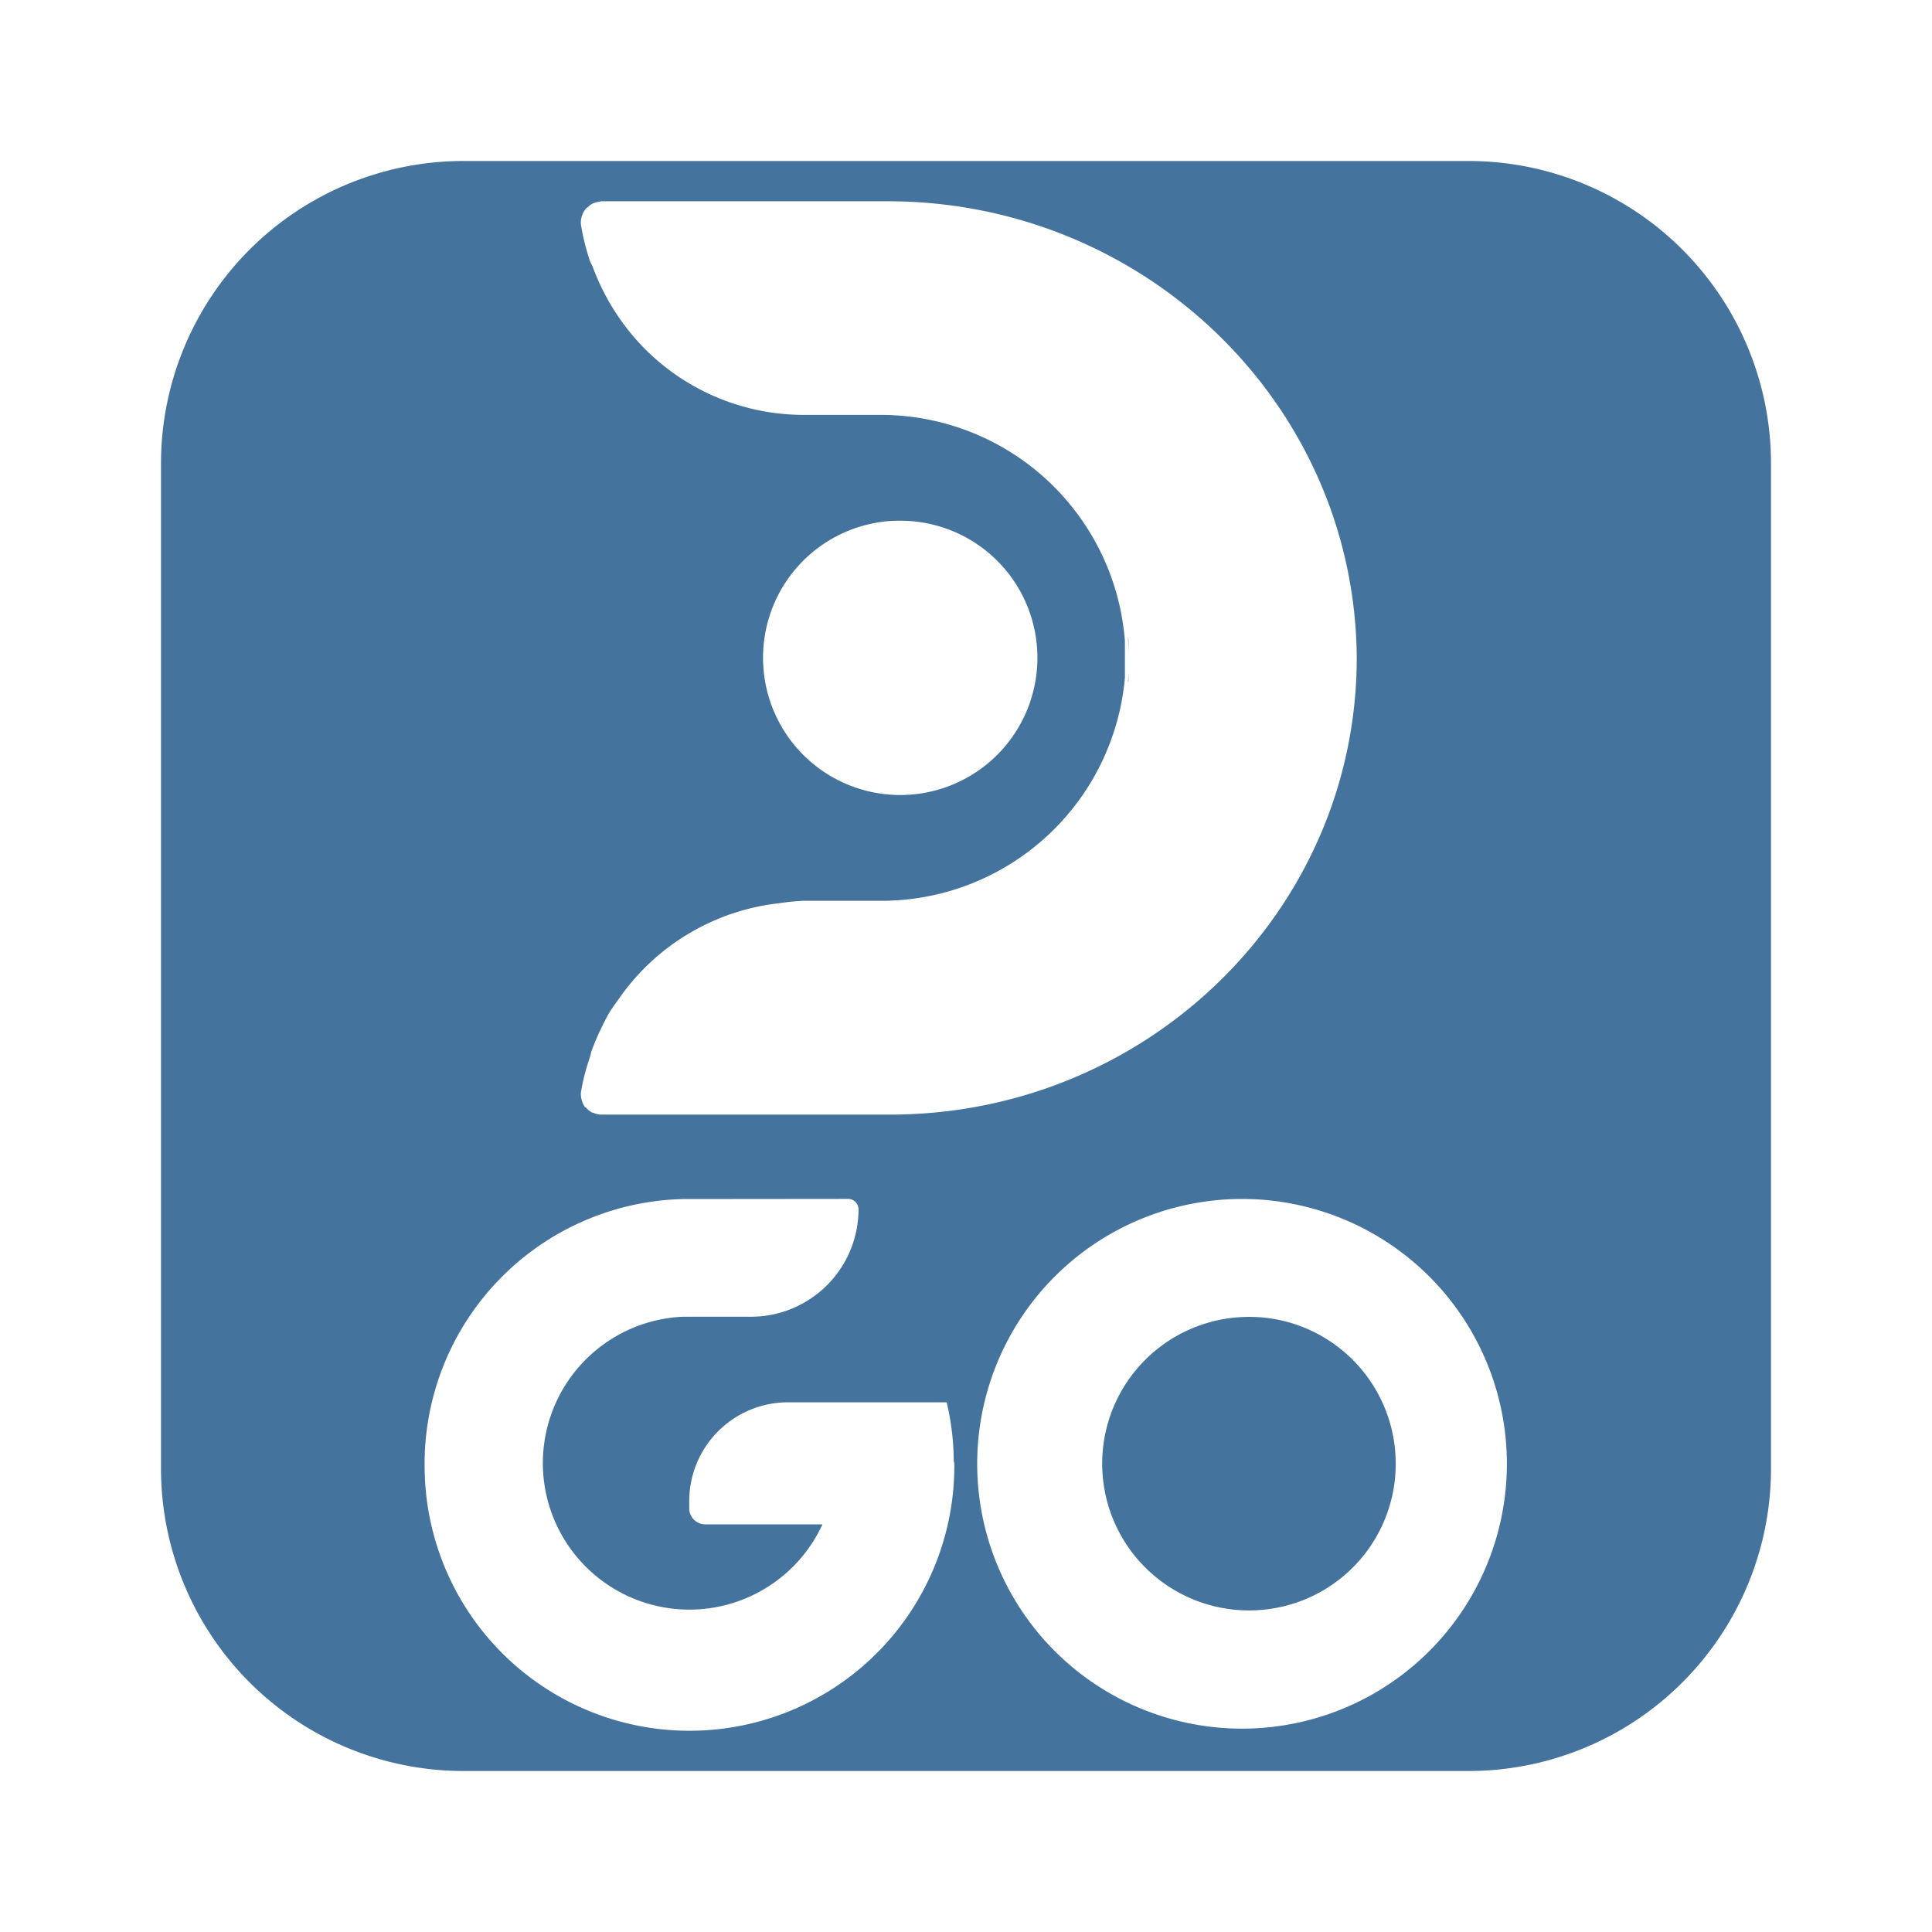 <?xml version="1.0" encoding="UTF-8"?>
<svg xmlns="http://www.w3.org/2000/svg" width="24" height="24" fill="#44739e" viewBox="0 0 24 24"><path d="M5.76 2A3.758 3.758 0 0 0 2 5.76v12.48A3.758 3.758 0 0 0 5.76 22h12.48A3.758 3.758 0 0 0 22 18.24V5.76A3.758 3.758 0 0 0 18.24 2H5.76zm1.707.5H11.02c3.2-.003 5.806 2.523 5.834 5.658.007 3.132-2.58 5.676-5.777 5.688H7.471a.25.25 0 0 0-.006 0 .242.242 0 0 1-.098-.024.25.25 0 0 0-.008 0 .242.242 0 0 1-.082-.066.242.242 0 0 0-.007 0 .244.244 0 0 1-.043-.09.244.244 0 0 1-.008-.113 2.765 2.765 0 0 1 .113-.432 2.802 2.802 0 0 1 .014-.059c.039-.107.084-.212.134-.312a2.802 2.802 0 0 1 .073-.143c.041-.071.087-.133.135-.2A2.802 2.802 0 0 1 9.68 11.22c.061-.008.122-.018.185-.022a2.802 2.802 0 0 1 .112-.008h1.007a3.038 3.038 0 0 0 2.99-2.773 2.45 2.45 0 0 1 0-.008 2.45 2.45 0 0 1 0-.002 2.45 2.45 0 0 1 0-.002 2.45 2.45 0 0 1 0-.002 2.45 2.45 0 0 1 0-.002 2.45 2.45 0 0 1 0-.002 2.45 2.45 0 0 1 0-.002 2.45 2.45 0 0 1 0-.002 2.45 2.45 0 0 1 0-.001 2.45 2.45 0 0 1 0-.002 2.45 2.45 0 0 1 0-.002 2.45 2.45 0 0 1 0-.002 2.45 2.45 0 0 1 0-.006 2.45 2.45 0 0 1 0-.01 2.45 2.45 0 0 1 0-.008 2.45 2.45 0 0 1 0-.002 2.45 2.45 0 0 1 0-.002 2.45 2.45 0 0 1 0-.002 2.45 2.45 0 0 1 0-.002 2.45 2.45 0 0 1 0-.002 2.45 2.45 0 0 1 0-.001 2.45 2.45 0 0 1 0-.002 2.45 2.45 0 0 1 0-.002 2.45 2.45 0 0 1 0-.002 2.45 2.45 0 0 1 0-.002 2.45 2.45 0 0 1 0-.002 2.45 2.45 0 0 1 0-.008 2.45 2.45 0 0 1 0-.006 2.45 2.45 0 0 1 0-.002 2.45 2.45 0 0 1 0-.002 2.45 2.45 0 0 1 0-.002 2.45 2.45 0 0 1 0-.002 2.45 2.45 0 0 1 0-.002 2.45 2.45 0 0 1 0-.002 2.45 2.45 0 0 1 0-.002 2.45 2.45 0 0 1 0-.002 2.45 2.45 0 0 1 0-.002 2.45 2.45 0 0 1 0-.001 2.45 2.45 0 0 1 0-.002 2.45 2.45 0 0 1 0-.002 2.45 2.45 0 0 1 0-.008 2.45 2.45 0 0 1 0-.008 2.45 2.45 0 0 1 0-.002 2.45 2.45 0 0 1 0-.002 2.45 2.45 0 0 1 0-.002 2.45 2.45 0 0 1 0-.002 2.45 2.45 0 0 1 0-.002 2.45 2.45 0 0 1 0-.002 2.45 2.45 0 0 1 0-.002 2.45 2.45 0 0 1 0-.002 2.45 2.45 0 0 1 0-.002 2.45 2.45 0 0 1 0-.002 2.45 2.45 0 0 1 0-.001 2.45 2.45 0 0 1 0-.008 2.45 2.45 0 0 1 0-.008 2.45 2.45 0 0 1 0-.002 2.45 2.45 0 0 1 0-.002 2.45 2.45 0 0 1 0-.002 2.45 2.45 0 0 1 0-.002 2.45 2.45 0 0 1 0-.002 2.45 2.45 0 0 1 0-.002 2.45 2.45 0 0 1 0-.002 2.45 2.45 0 0 1 0-.002 2.45 2.45 0 0 1 0-.002 2.45 2.45 0 0 1 0-.002 2.45 2.45 0 0 1 0-.002 2.45 2.45 0 0 1 0-.007 2.45 2.45 0 0 1 0-.008 2.45 2.45 0 0 1 0-.002 2.45 2.45 0 0 1 0-.002 2.45 2.45 0 0 1 0-.002 2.45 2.45 0 0 1 0-.002 2.45 2.45 0 0 1 0-.002 2.45 2.45 0 0 1 0-.002 2.45 2.45 0 0 1 0-.002 2.45 2.45 0 0 1 0-.002 2.45 2.45 0 0 1 0-.002 2.45 2.45 0 0 1 0-.002 2.45 2.45 0 0 1 0-.002 2.45 2.45 0 0 1 0-.008 2.45 2.45 0 0 1 0-.007 2.45 2.45 0 0 1 0-.008 2.45 2.45 0 0 1 0-.002 2.45 2.45 0 0 1 0-.002 2.45 2.45 0 0 1 0-.002 2.45 2.45 0 0 1 0-.002 2.45 2.45 0 0 1 0-.002 2.45 2.45 0 0 1 0-.002 2.45 2.45 0 0 1 0-.002 2.45 2.45 0 0 1 0-.002 2.45 2.45 0 0 1 0-.002 2.45 2.45 0 0 1 0-.002 2.45 2.45 0 0 1 0-.002 2.45 2.45 0 0 1 0-.007v-.178a3.042 3.042 0 0 0-3.035-2.81h-.962a2.789 2.789 0 0 1-1.975-.829 2.848 2.848 0 0 1-.64-1.013 2.824 2.824 0 0 1-.04-.083 2.824 2.824 0 0 1 0-.001 2.824 2.824 0 0 1 0-.002 2.824 2.824 0 0 1 0-.002 2.824 2.824 0 0 1 0-.002 2.848 2.848 0 0 1-.103-.416.256.256 0 0 1 .017-.143.26.26 0 0 1 .014-.03.256.256 0 0 1 .031-.044.257.257 0 0 1 .022-.016.26.26 0 0 1 .045-.037.257.257 0 0 1 .103-.03.26.26 0 0 1 .016-.007zm3.748 3.969a1.701 1.701 0 0 1 1.672 1.703 1.703 1.703 0 1 1-3.408 0 1.701 1.701 0 0 1 1.58-1.7 1.701 1.701 0 0 1 .156-.003zm2.797 1.435c.004.084.006.169.006.254v-.201c-.001-.017-.005-.035-.006-.053zm.006.471a5.646 5.646 0 0 1-.006.111c0-.01.006-.021.006-.03v-.081zm-3.483 6.518a.13.13 0 0 1 .13.13 1.337 1.337 0 0 1-1.335 1.334h-.848a1.82 1.82 0 1 0 1.735 2.579H8.752a.199.199 0 0 1-.19-.188v-.102a1.227 1.227 0 0 1 1.225-1.226h1.973a3.241 3.241 0 0 1 .088.728l.007.034a3.29 3.29 0 0 1-6.58.056 3.29 3.29 0 0 1 3.207-3.343l2.053-.002zm4.98.002a3.29 3.29 0 0 1-.01 6.578 3.29 3.29 0 1 1 .01-6.578zm-.148 1.47a1.823 1.823 0 0 0 .149 3.64 1.819 1.819 0 0 0 1.822-1.821 1.823 1.823 0 0 0-1.416-1.78 1.823 1.823 0 0 0-.555-.039z"/></svg>